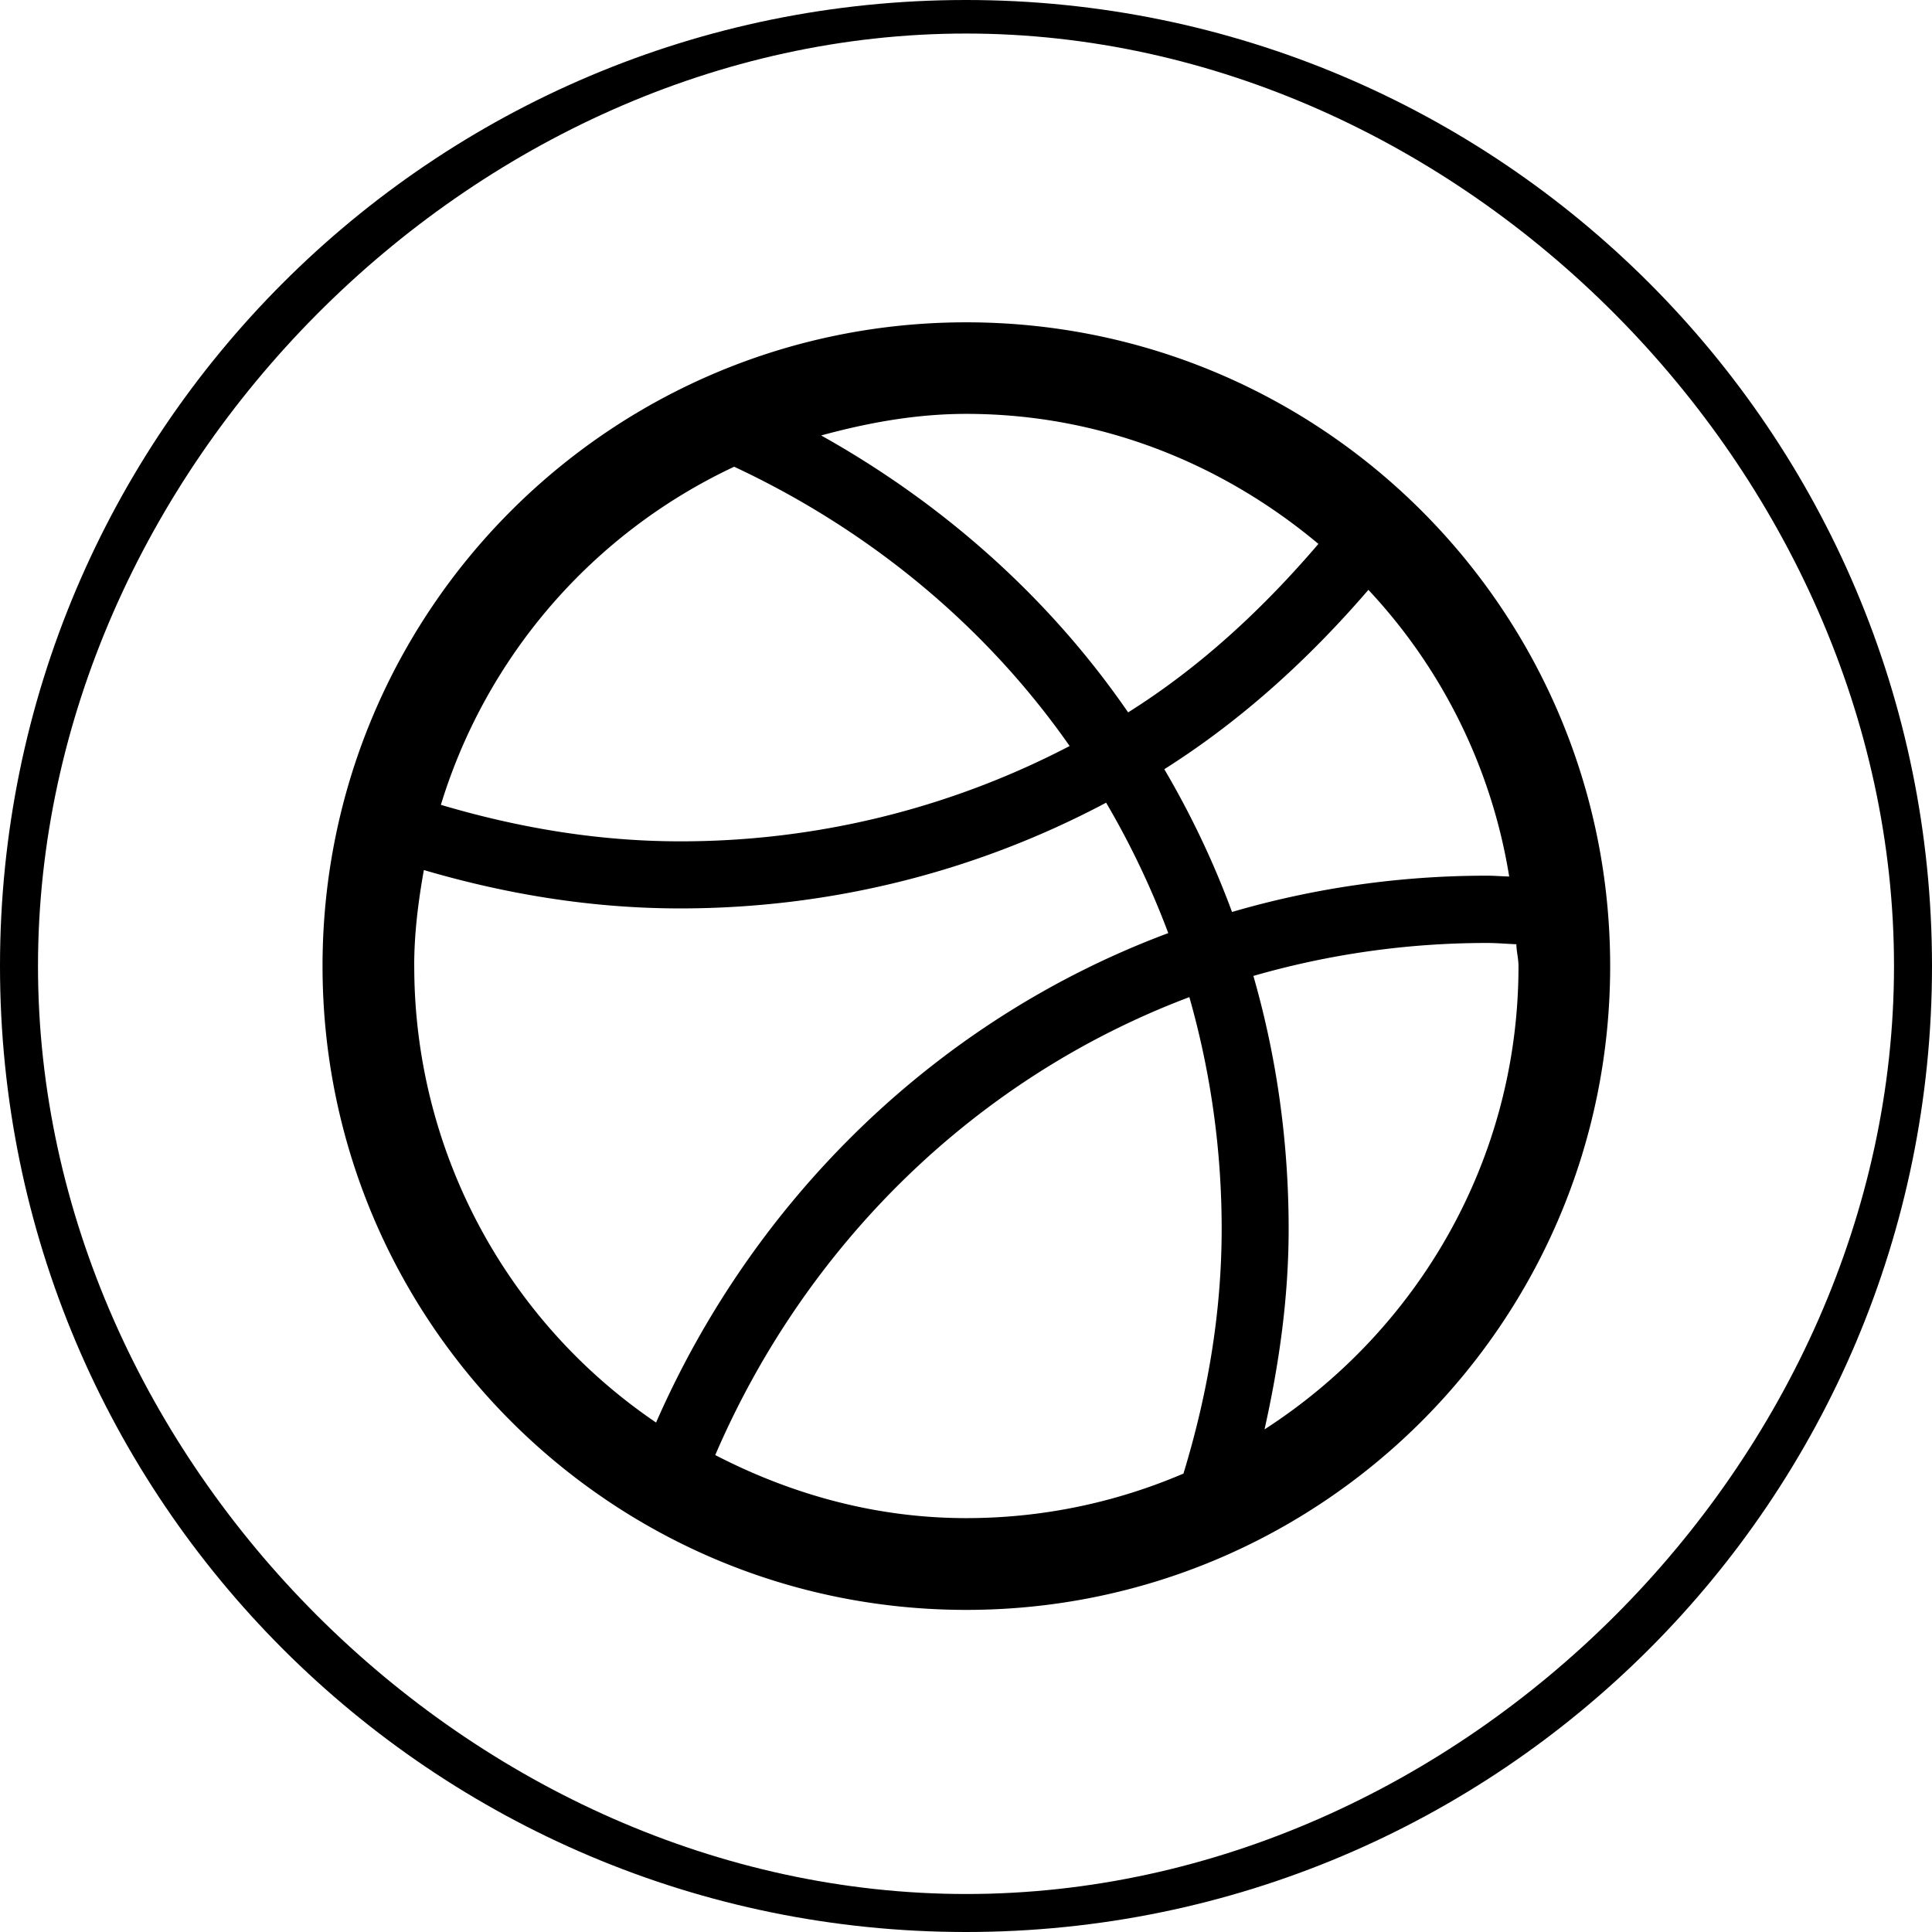 <svg xmlns="http://www.w3.org/2000/svg" width="36" height="36" viewBox="0 0 36 36" overflow="visible"><path fill="currentColor" d="M18.005 6.006c-6.626 0-11.995 5.367-11.995 11.996 0 6.625 5.368 11.996 11.995 11.996 6.626 0 11.998-5.37 11.998-11.996 0-6.63-5.372-11.996-11.998-11.996zm10.117 10.327c-.138-.004-.276-.016-.42-.016-1.645 0-3.237.236-4.745.676a16.54 16.54 0 0 0-1.262-2.66c1.44-.91 2.7-2.06 3.803-3.342a10.185 10.185 0 0 1 2.624 5.344zm-3.556-6.197c-1.03 1.205-2.197 2.292-3.545 3.138-1.47-2.136-3.442-3.886-5.72-5.16.868-.236 1.763-.402 2.705-.402 2.51 0 4.778.93 6.562 2.424zm-10.888-1.44c2.508 1.172 4.68 2.954 6.253 5.205a15.655 15.655 0 0 1-7.26 1.776c-1.55 0-3.04-.26-4.456-.68a10.28 10.28 0 0 1 5.465-6.3zm-5.96 9.306c0-.615.076-1.205.18-1.79 1.518.446 3.113.715 4.775.715 2.868 0 5.57-.712 7.938-1.97.453.77.84 1.584 1.158 2.43-4.295 1.603-7.71 4.936-9.544 9.12a10.273 10.273 0 0 1-4.506-8.505zm5.61 9.11c1.68-3.905 4.838-7.027 8.834-8.532.39 1.37.602 2.82.602 4.316 0 1.592-.27 3.112-.712 4.562-1.243.532-2.608.83-4.047.83-1.695 0-3.27-.447-4.677-1.175zm10.234-.475c.27-1.207.45-2.45.45-3.738 0-1.64-.228-3.223-.657-4.714a15.68 15.68 0 0 1 4.35-.614c.184 0 .365.016.55.024.003.138.04.27.04.407 0 3.628-1.895 6.803-4.733 8.633z"/><path fill="currentColor" d="M18 0C8.06 0 0 8.057 0 18.002 0 27.942 8.06 36 18 36c9.943 0 18-8.057 18-17.998C36 8.057 27.943 0 18 0zm.006 35.292c-9.208 0-17.298-8.086-17.298-17.29C.708 8.792 8.792.625 18 .625 27.206.625 35.292 8.79 35.292 18c0 9.204-8.08 17.292-17.286 17.292z"/></svg>